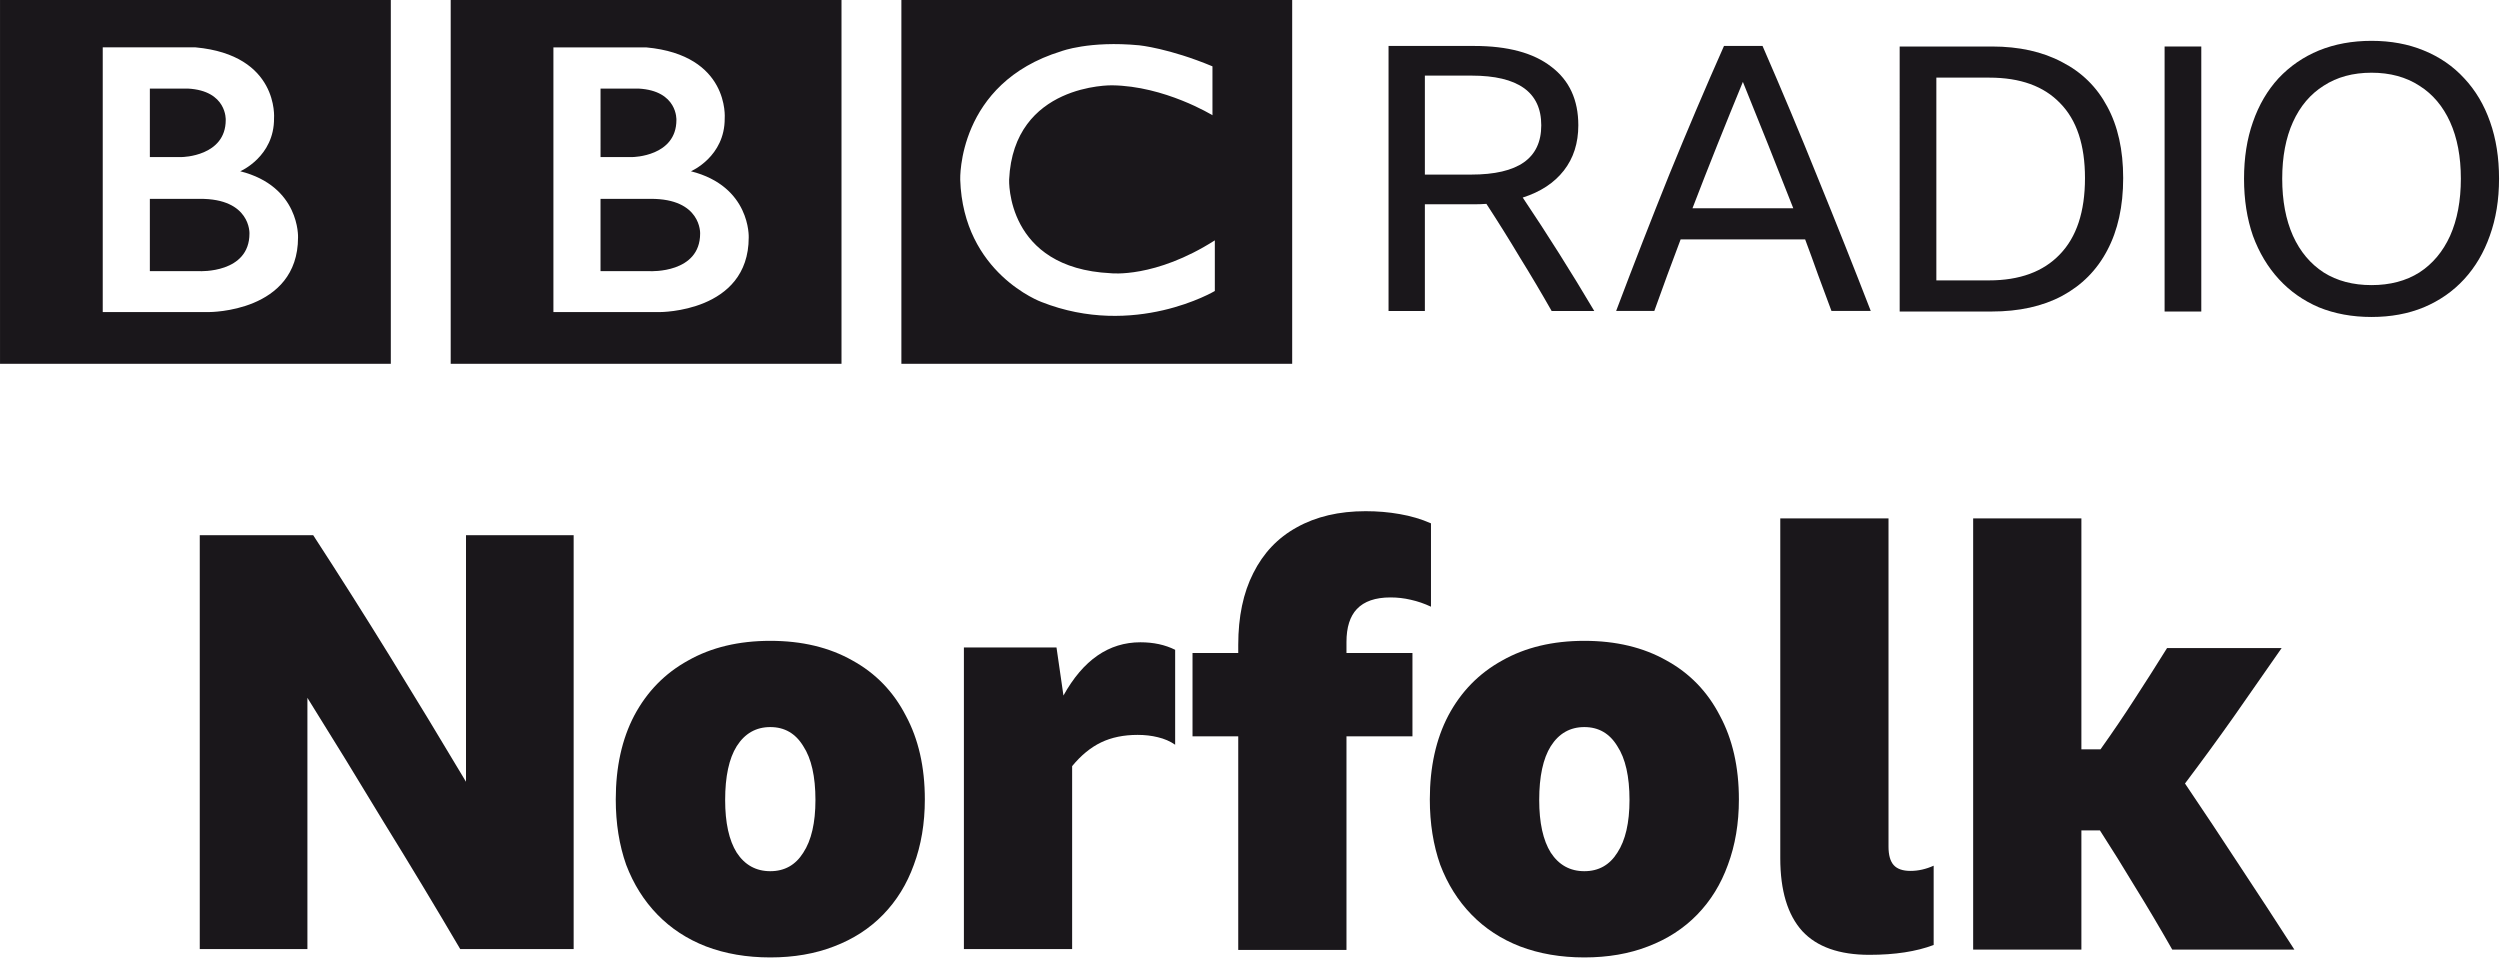 <svg version="1.1" viewBox="0 0 258.34 100" xmlns="http://www.w3.org/2000/svg">
 <g transform="matrix(.976 0 0 .976 4.393 -1284.1)" fill="#1a171b" stroke-width="1.024">
  <path d="m69.627 1340.4c0 4.237-5.273 3.986-5.273 3.986h-5.273v-7.656h5.273c5.426-0.04 5.273 3.671 5.273 3.671m-10.545-15.347h4.018c4.172 0.22 4.015 3.327 4.015 3.327 0 3.86-4.613 3.922-4.613 3.922h-3.419zm9.57 8.756s3.609-1.538 3.577-5.617c0 0 0.549-6.684-8.308-7.5h-9.828v28.024h11.265s9.413 0.045 9.413-7.907c-1.62e-4 0 0.222-5.4-6.119-7.001m-25.435-18.609h41.377v38.992h-41.377zm-21.306 25.2c0 4.237-5.273 3.985-5.273 3.985h-5.273v-7.656h5.273c5.427-0.04 5.273 3.671 5.273 3.671m-10.546-15.347h4.019c4.172 0.22 4.014 3.327 4.014 3.327 0 3.859-4.613 3.922-4.613 3.922h-3.42zm9.571 8.755s3.61-1.538 3.577-5.617c0 0 0.548-6.685-8.309-7.501h-9.828v28.025h11.266s9.412 0.045 9.412-7.907c0 0 0.221-5.4-6.119-7m-25.435-18.609h41.377v38.991h-41.377zm128.37 7.5v5.178s-5.054-3.105-10.639-3.169c0 0-10.42-0.205-10.889 9.987 0 0-0.376 9.373 10.764 9.908 0 0 4.674 0.563 11.015-3.48v5.362s-8.506 5.053-18.359 1.161c0 0-8.283-3.025-8.598-12.951 0 0-0.345-10.208 10.703-13.596 0 0 2.95-1.13 8.251-0.628 1.5e-4 0 3.169 0.313 7.753 2.227m-32.937 31.492h41.377v-38.992h-41.377z"/>
  <path d="m146.36 1337.3v11.302h-3.846v-28.06h9.065q5.337 0 8.163 2.198 2.865 2.159 2.865 6.2 0 2.826-1.53 4.789-1.53 1.962-4.356 2.864 3.924 5.848 7.574 12.009h-4.513q-1.648-2.904-3.375-5.69-1.688-2.825-3.532-5.651-0.628 0.045-1.334 0.045zm0-3.139h4.905q3.728 0 5.573-1.296 1.845-1.295 1.845-3.925 0-5.258-7.378-5.258h-4.945z"/>
  <path d="m189.41 1348.6q-0.706-1.923-1.413-3.807-0.667-1.883-1.373-3.767h-13.186q-1.413 3.728-2.786 7.574h-4.042q2.786-7.378 5.612-14.402 2.865-7.025 5.808-13.657h4.081q3.061 7.025 5.886 14.049 2.865 7.024 5.573 14.01zm-14.717-10.87h10.674q-1.334-3.414-2.668-6.751-1.334-3.335-2.669-6.632-1.373 3.336-2.708 6.672-1.334 3.336-2.629 6.71z"/>
  <path d="m196.63 1320.6h9.772q4.317 0 7.417 1.648 3.139 1.609 4.788 4.709 1.688 3.101 1.688 7.574 0 4.474-1.688 7.653-1.648 3.139-4.788 4.827-3.1 1.648-7.456 1.648h-9.732zm9.458 24.763q4.866 0 7.495-2.747 2.669-2.748 2.669-8.085 0-5.259-2.629-7.927-2.59-2.708-7.496-2.708h-5.612v21.466z"/>
  <path d="m224.68 1320.6h3.885v28.06h-3.885z"/>
  <path d="m246.59 1320q3.061 0 5.533 1.021 2.512 1.02 4.278 2.943 1.805 1.923 2.747 4.631 0.942 2.669 0.942 6.004 0 3.336-0.981 6.043-0.942 2.668-2.708 4.591-1.766 1.924-4.278 2.982-2.472 1.021-5.533 1.021t-5.572-1.021q-2.472-1.058-4.238-2.982-1.766-1.923-2.747-4.591-0.942-2.707-0.942-6.043 0-3.335 0.942-6.004 0.942-2.708 2.708-4.631 1.805-1.923 4.277-2.943 2.511-1.021 5.572-1.021zm0 25.862q2.943 0 5.062-1.335 2.119-1.374 3.257-3.885 1.138-2.552 1.138-6.044t-1.138-6.004q-1.138-2.511-3.257-3.845-2.119-1.374-5.062-1.374t-5.062 1.374q-2.119 1.334-3.257 3.845-1.138 2.512-1.138 6.004t1.138 6.044q1.138 2.511 3.257 3.885 2.119 1.335 5.062 1.335z"/>
  <g transform="matrix(1.532,0,0,1.532,-1095.2,-329.25)">
   <path d="m743.75 1139.3q-2.56-4.36-5.28-8.76-2.68-4.44-5.28-8.6v17.36h-7.44v-28.6h7.84q2.68 4.12 5.32 8.4t5.24 8.64v-17.04h7.44v28.6z"/>
   <path d="m765.18 1118q3.28 0 5.68 1.36 2.4 1.32 3.68 3.8 1.32 2.44 1.32 5.8 0 2.48-0.76 4.52-0.72 2-2.12 3.44t-3.4 2.2q-1.96 0.76-4.4 0.76t-4.44-0.76q-1.96-0.76-3.36-2.2t-2.16-3.44q-0.72-2.04-0.72-4.52 0-3.36 1.28-5.8 1.32-2.48 3.72-3.8 2.4-1.36 5.68-1.36zm0 15.92q1.48 0 2.28-1.28 0.84-1.28 0.84-3.64 0-2.44-0.84-3.72-0.8-1.32-2.28-1.32t-2.32 1.32q-0.8 1.28-0.8 3.72 0 2.36 0.8 3.64 0.84 1.28 2.32 1.28z"/>
   <path d="m790.56 1124.5q-1.44 0-2.52 0.52t-2 1.64v12.64h-7.48v-20.84h6.4l0.48 3.32q2.04-3.68 5.32-3.68 1.36 0 2.4 0.52v6.56q-0.52-0.36-1.2-0.52-0.64-0.16-1.4-0.16z"/>
   <path d="m809.56 1124.6h-4.56v14.76h-7.48v-14.76h-3.16v-5.76h3.16v-0.56q0-2.92 1.04-4.96 1.04-2.08 3-3.16 2-1.12 4.76-1.12 1.24 0 2.36 0.2 1.16 0.2 2.16 0.64v5.76q-0.68-0.32-1.4-0.48-0.68-0.16-1.4-0.16-1.56 0-2.32 0.8-0.72 0.76-0.72 2.28v0.76h4.56z"/>
   <path d="m821.44 1118q3.28 0 5.68 1.36 2.4 1.32 3.68 3.8 1.32 2.44 1.32 5.8 0 2.48-0.76 4.52-0.72 2-2.12 3.44t-3.4 2.2q-1.96 0.76-4.4 0.76t-4.44-0.76q-1.96-0.76-3.36-2.2t-2.16-3.44q-0.72-2.04-0.72-4.52 0-3.36 1.28-5.8 1.32-2.48 3.72-3.8 2.4-1.36 5.68-1.36zm0 15.92q1.48 0 2.28-1.28 0.84-1.28 0.84-3.64 0-2.44-0.84-3.72-0.8-1.32-2.28-1.32t-2.32 1.32q-0.8 1.28-0.8 3.72 0 2.36 0.8 3.64 0.84 1.28 2.32 1.28z"/>
   <path d="m841.14 1139.7q-3.12 0-4.64-1.64-1.52-1.68-1.52-5.04v-23.48h7.48v22.68q0 0.88 0.36 1.28t1.16 0.4 1.6-0.36v5.48q-1.8 0.68-4.44 0.68z"/>
   <path d="m857.07 1131.1h-1.28v8.24h-7.48v-29.8h7.48v15.96h1.32q1.28-1.8 2.36-3.48 1.12-1.72 2.24-3.52h7.92q-1.68 2.4-3.32 4.76-1.64 2.32-3.36 4.6 1.92 2.84 3.8 5.72 1.88 2.84 3.76 5.76h-8.44q-1.32-2.32-2.56-4.32-1.2-2-2.44-3.92z"/>
  </g>
 </g>
</svg>
